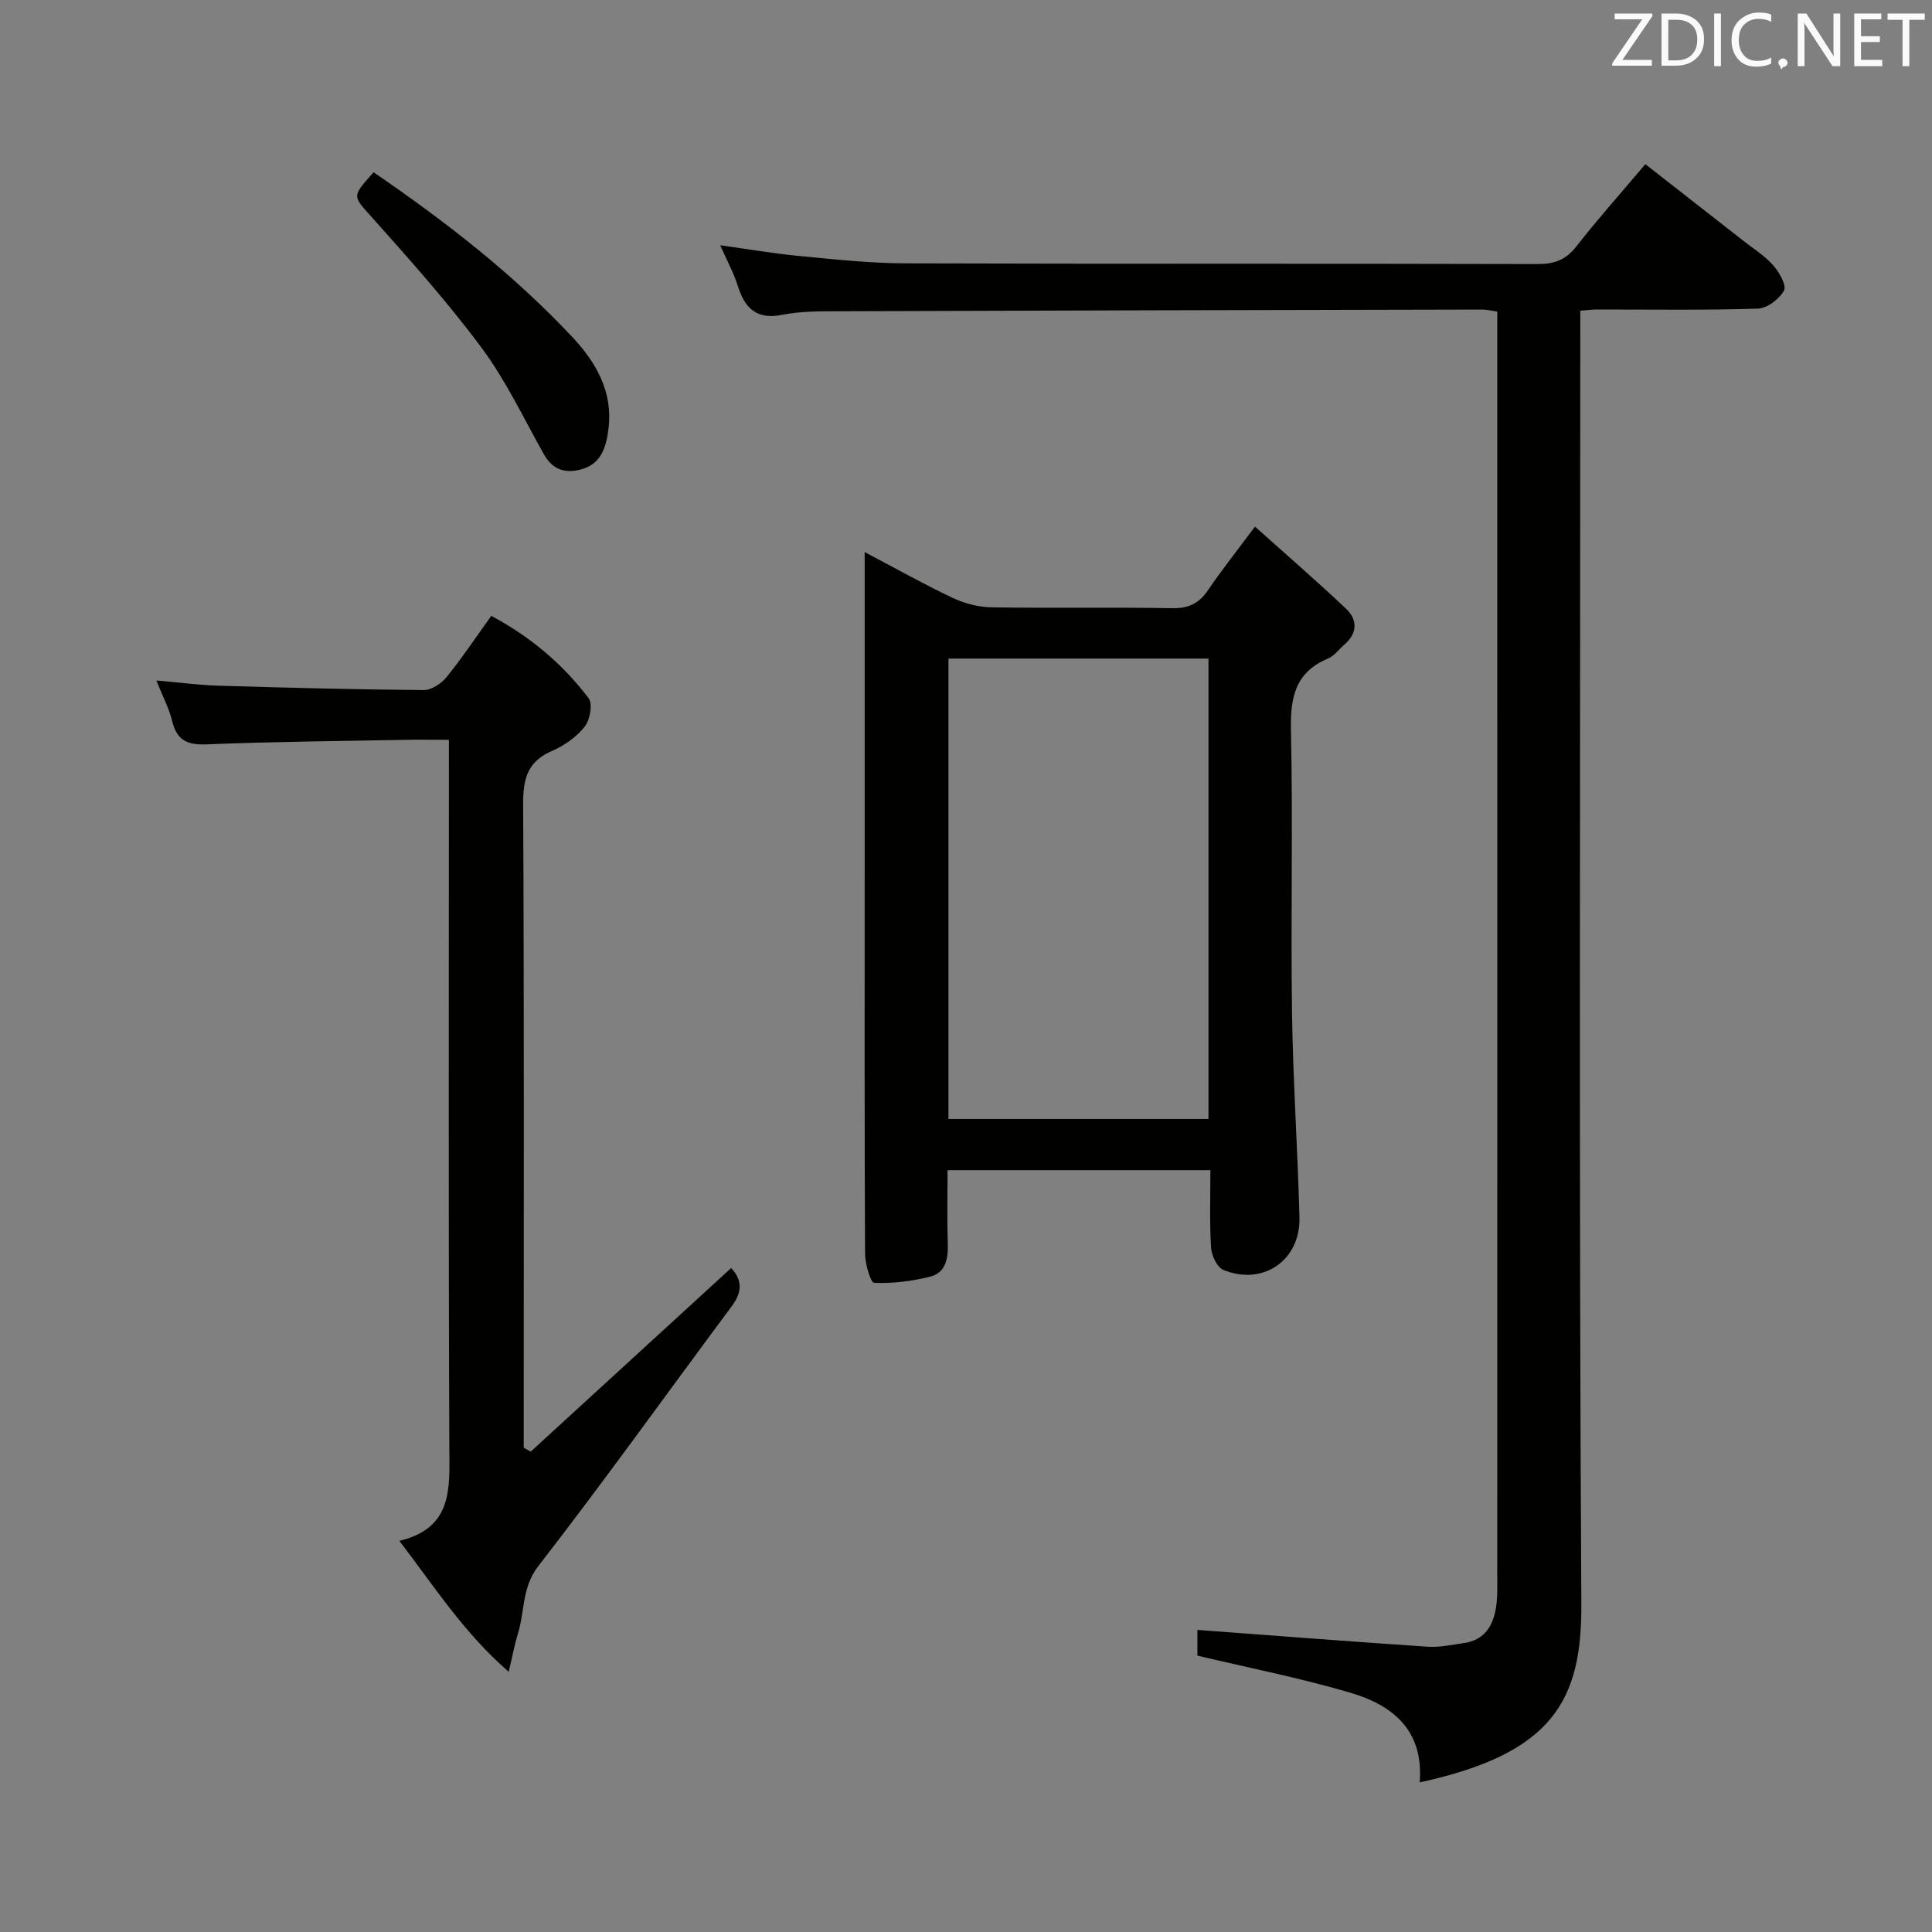 <svg enable-background="new 0 0 400 400" viewBox="0 0 400 400" xmlns="http://www.w3.org/2000/svg"><rect x="0" y="0" width="400" height="400" fill="#808080" stroke="none"/><path d="m293.93 369.02c.87-10.9-5.7-16.02-14.41-18.58-10.28-3.02-20.83-5.1-31.61-7.66 0-1.67 0-4.08 0-5.32 16.06 1.19 31.89 2.42 47.72 3.48 2.44.16 4.94-.41 7.4-.75 4.36-.6 6.16-3.66 6.73-7.56.34-2.29.22-4.65.23-6.99.01-85.31.01-170.63.01-255.95 0-1.65 0-3.29 0-5.18-1.22-.17-2.16-.42-3.1-.42-44.49.09-88.98.19-133.47.35-3.81.01-7.71-.01-11.42.73-5.38 1.08-7.81-1.34-9.28-6.04-.83-2.67-2.22-5.17-3.62-8.35 5.79.8 11.06 1.71 16.37 2.22 7.27.69 14.57 1.5 21.86 1.52 43.66.14 87.32.03 130.98.15 3.48.01 5.87-.85 8.05-3.65 4.4-5.64 9.17-10.98 14.28-17.03 6.83 5.34 13.59 10.61 20.33 15.89 2.09 1.64 4.42 3.09 6.15 5.06 1.25 1.42 2.81 4.17 2.23 5.22-.97 1.77-3.51 3.68-5.44 3.74-11.15.35-22.32.17-33.49.18-.82 0-1.64.12-3.25.25v6.3c0 87.15-.29 174.31.22 261.45.11 19.82-5.72 30.94-33.47 36.94z" fill="#010100"/><path d="m250.6 242.27c-18.31 0-35.94 0-54.42 0 0 5.1-.12 10.19.05 15.27.1 3.12-.46 5.98-3.69 6.79-3.76.93-7.72 1.43-11.56 1.27-.74-.03-1.87-3.94-1.88-6.07-.13-25.99-.08-51.98-.08-77.97 0-20.33 0-40.65 0-60.98 0-1.78 0-3.56 0-6.28 6.55 3.45 12.28 6.68 18.21 9.48 2.44 1.16 5.32 1.91 8.01 1.96 12.49.2 24.99-.04 37.48.18 3.41.06 5.55-1.02 7.41-3.77 2.79-4.12 5.9-8.02 9.7-13.12 6.49 5.82 12.83 11.29 18.9 17.05 2.38 2.26 2.31 5.06-.4 7.39-1.13.98-2.1 2.34-3.41 2.89-6.8 2.85-7.79 8.08-7.64 14.85.42 19.48-.06 38.99.22 58.48.2 14.12 1.17 28.23 1.54 42.35.23 8.89-7.52 14.24-15.75 10.89-1.3-.53-2.45-2.98-2.55-4.61-.34-5.29-.14-10.58-.14-16.05zm-54.23-10.6h53.83c0-31.97 0-63.68 0-95.32-18.14 0-35.89 0-53.83 0z" fill="#010100"/><path d="m151.38 262.53c2.55 2.76 2.13 5.23.03 8.04-13.32 17.88-26.28 36.04-39.94 53.65-3.48 4.49-2.79 9.34-4.23 13.96-.67 2.17-1.08 4.42-1.92 7.95-9.35-8.14-15.33-17.59-22.64-27.11 11.11-2.67 10.39-10.84 10.35-19.26-.2-46.66-.09-93.33-.09-139.99 0-1.97 0-3.94 0-6.6-3.33 0-6.27-.05-9.21.01-13.64.26-27.29.37-40.92.93-4 .16-6.18-.78-7.15-4.78-.65-2.68-2-5.2-3.29-8.44 4.79.41 8.87.96 12.95 1.08 14.14.42 28.28.79 42.42.9 1.59.01 3.64-1.35 4.72-2.69 3.23-3.98 6.08-8.27 9.25-12.67 8.13 4.33 14.81 9.99 20.16 17.05.88 1.17.29 4.48-.8 5.87-1.69 2.13-4.21 3.94-6.74 5.02-5.13 2.19-6.04 5.8-6.02 11.02.22 42.5.12 85 .12 127.49v5.78c.48.27.97.54 1.45.8 13.77-12.61 27.56-25.25 41.5-38.01z" fill="#010100"/><path d="m77.35 35.67c14.96 10.23 29 21.14 41.23 34.2 4.89 5.23 8.35 11.33 7.4 18.89-.46 3.67-1.4 7.32-5.76 8.45-3.28.85-5.83 0-7.59-3.12-4.17-7.38-7.81-15.18-12.82-21.94-7.01-9.46-14.9-18.29-22.75-27.09-4.03-4.52-4.36-4.23.29-9.39z" fill="#010100"/><g fill="#fafafb"><path d="m342.2 3.2-6.3 9.2h6.1v1.2h-8.2v-.5l6.2-9.1h-5.7v-1.2h7.8v.4z"/><path d="m344 13.7v-10.9h3.1c1.6 0 3 .5 4.1 1.4 1.1 1 1.6 2.2 1.6 3.9s-.5 3-1.6 4-2.5 1.5-4.2 1.5h-3zm1.4-9.6v8.4h1.6c1.4 0 2.5-.4 3.2-1.1.8-.8 1.2-1.8 1.2-3.2s-.4-2.4-1.2-3.1-1.8-1-3.1-1z"/><path d="m356.3 2.8v10.9h-1.4v-10.9z"/><path d="m366.6 13.2c-.8.4-1.8.6-3 .6-1.6 0-2.8-.5-3.7-1.5s-1.4-2.3-1.4-3.9c0-1.7.5-3.2 1.6-4.2s2.4-1.6 4-1.6c1 0 1.9.1 2.6.4v1.5c-.8-.4-1.6-.6-2.6-.6-1.2 0-2.2.4-3 1.2s-1.1 1.9-1.1 3.3c0 1.3.4 2.3 1.1 3.1s1.6 1.1 2.8 1.1c1.1 0 2-.2 2.8-.7v1.3z"/><path d="m368.2 13c0-.3.1-.5.3-.6.2-.2.4-.3.6-.3.3 0 .5.1.7.3s.3.4.3.6-.1.5-.3.6c-.2.2-.4.3-.7.3-.3 1-.5-.1-.6-.3-.2-.2-.3-.4-.3-.6z"/><path d="m381.1 13.7h-1.7l-5.5-8.4c-.2-.2-.3-.5-.4-.7 0 .2.1.8.1 1.5v7.6h-1.4v-10.9h1.8l5.3 8.3c.3.4.4.6.4.8 0-.3-.1-.8-.1-1.6v-7.5h1.4v10.9z"/><path d="m389.7 13.7h-5.8v-10.9h5.6v1.2h-4.2v3.5h3.9v1.2h-3.9v3.7h4.4z"/><path d="m398.4 4.1h-3.1v9.6h-1.4v-9.6h-3.1v-1.3h7.7v1.3z"/></g></svg>